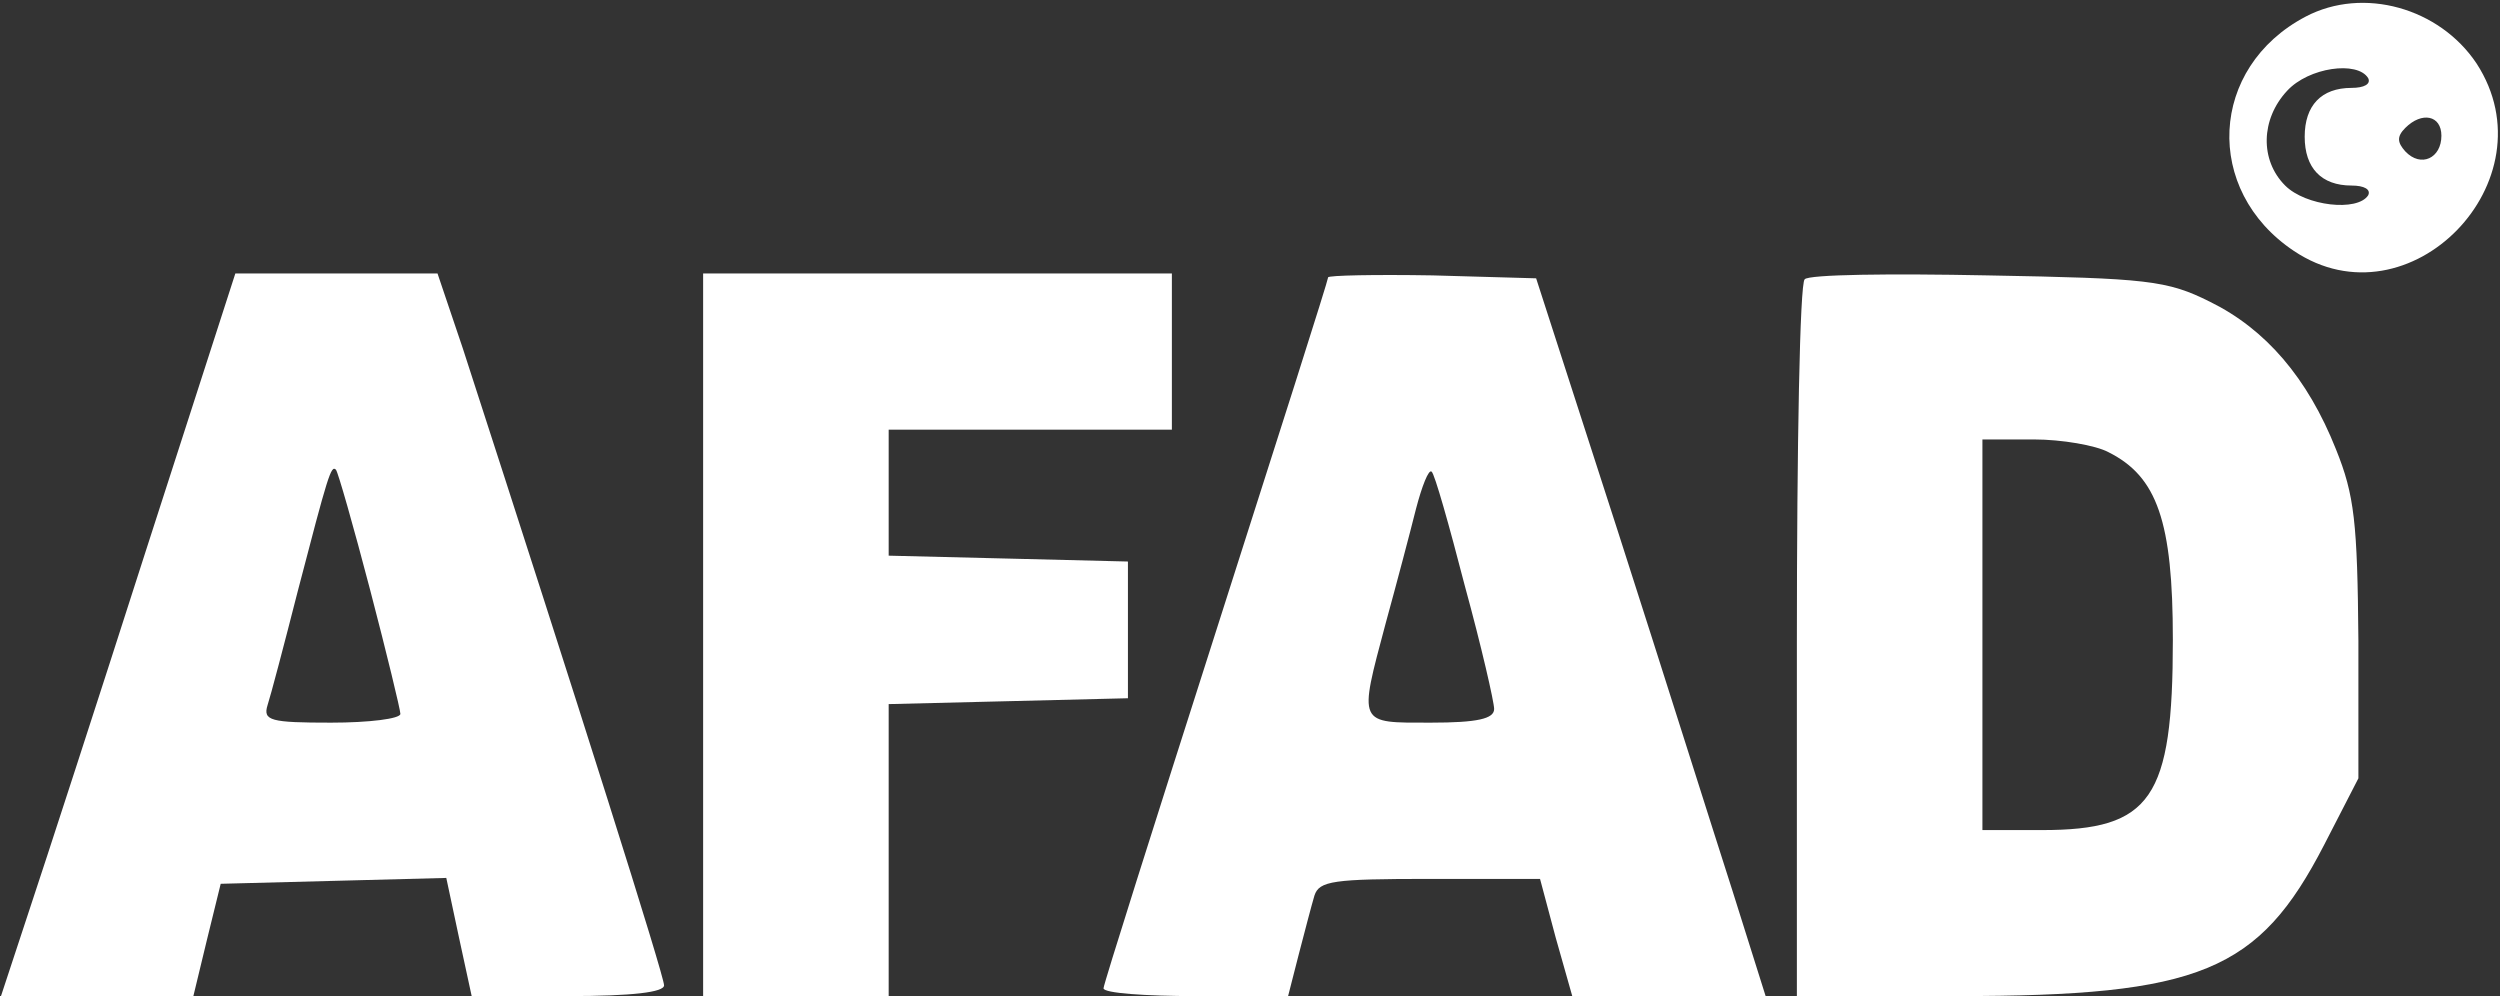 <?xml version="1.0" standalone="no"?>
<!DOCTYPE svg PUBLIC "-//W3C//DTD SVG 20010904//EN"
 "http://www.w3.org/TR/2001/REC-SVG-20010904/DTD/svg10.dtd">
<svg version="1.0" xmlns="http://www.w3.org/2000/svg"
 width="256pt" height="102pt" viewBox="0 0 256 102"
 preserveAspectRatio="xMidYMid meet">

<rect x="0" y="0" width="256" height="102" fill="#333333" stroke="none"/>

<g transform="translate(0,102) scale(0.1,-0.1)"
fill="#ffffff" stroke="none">
<path d="M2361 1003 c-99 -52 -105 -178 -12 -240 118 -79 265 72 187 192 -38
57 -116 79 -175 48z m64 -63 c3 -6 -4 -10 -17 -10 -31 0 -48 -18 -48 -50 0
-32 17 -50 48 -50 13 0 20 -4 17 -10 -11 -17 -64 -11 -85 10 -26 26 -25 68 2
97 22 24 72 31 83 13z m75 -59 c0 -23 -21 -33 -37 -16 -8 9 -9 15 0 24 17 17
37 13 37 -8z"/>
<path d="M150 458 c-50 -156 -104 -322 -120 -370 l-29 -88 99 0 98 0 14 58 14
57 116 3 115 3 13 -61 13 -60 98 0 c67 0 99 4 99 11 0 10 -86 282 -206 652
l-26 77 -103 0 -104 0 -91 -282z m229 -42 c17 -65 31 -123 31 -127 0 -5 -32
-9 -71 -9 -62 0 -70 2 -65 18 3 9 17 62 31 117 31 119 34 129 39 124 2 -2 18
-58 35 -123z"/>
<path d="M720 370 l0 -370 95 0 95 0 0 150 0 149 123 3 122 3 0 70 0 70 -122
3 -123 3 0 64 0 65 145 0 145 0 0 80 0 80 -240 0 -240 0 0 -370z"/>
<path d="M1360 736 c0 -3 -52 -166 -115 -363 -63 -197 -115 -361 -115 -365 0
-5 43 -8 95 -8 l94 0 11 43 c6 23 13 50 16 60 5 15 19 17 118 17 l113 0 16
-60 17 -60 99 0 99 0 -34 108 c-19 59 -71 224 -117 367 l-84 260 -106 3 c-59
1 -107 0 -107 -2z m140 -316 c17 -62 30 -119 30 -126 0 -10 -17 -14 -65 -14
-75 0 -74 -3 -46 102 11 40 25 93 31 117 6 23 13 41 16 38 3 -2 18 -55 34
-117z"/>
<path d="M1848 734 c-5 -4 -8 -171 -8 -371 l0 -363 163 0 c250 0 310 25 377
155 l35 68 0 141 c-1 121 -4 149 -23 196 -29 73 -72 123 -129 151 -44 22 -64
24 -228 27 -99 2 -183 1 -187 -4z m311 -177 c50 -25 66 -71 66 -192 0 -163
-22 -195 -134 -195 l-61 0 0 200 0 200 53 0 c28 0 63 -6 76 -13z"/>
</g>
</svg>
